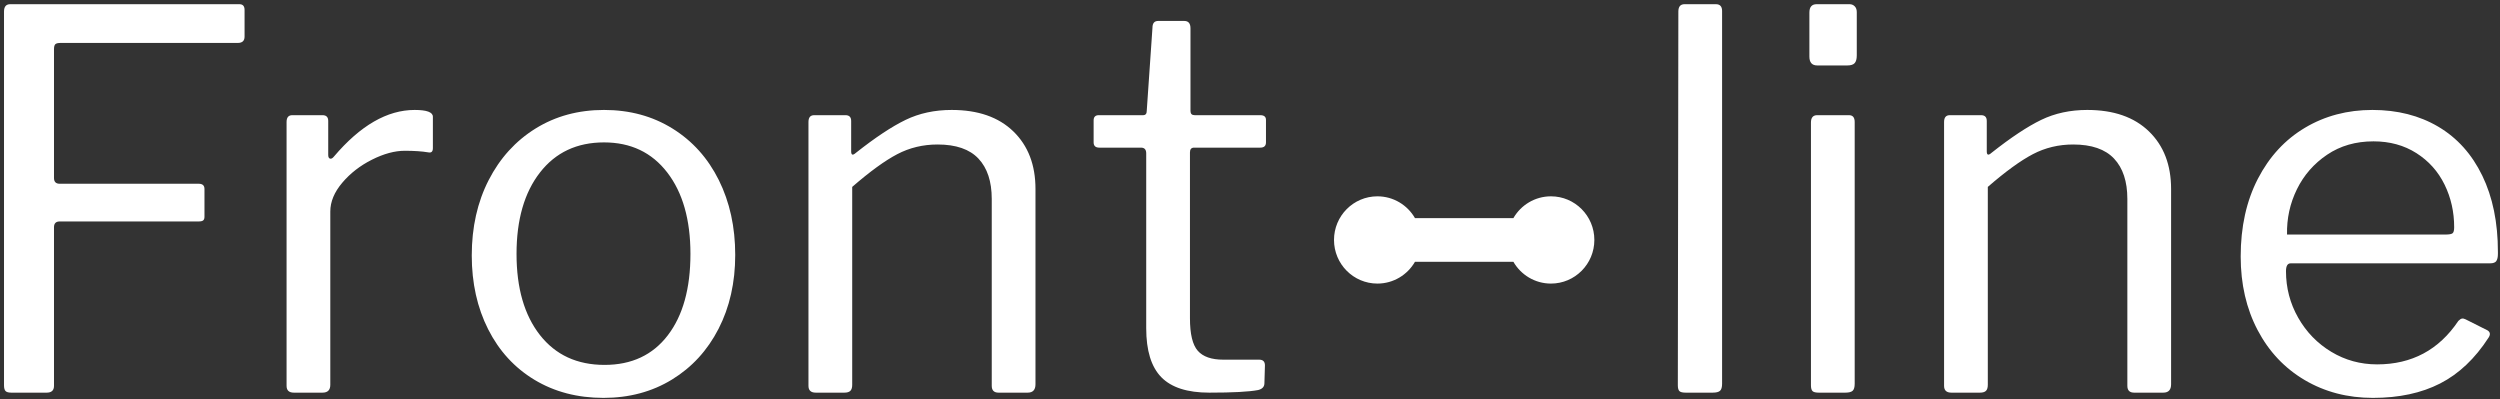 <?xml version="1.0" encoding="UTF-8"?>
<svg width="451px" height="72px" viewBox="0 0 451 72" version="1.1" xmlns="http://www.w3.org/2000/svg" xmlns:xlink="http://www.w3.org/1999/xlink">
    <rect x="0" y="0" width="451" height="72" fill="#333333" stroke="none"/>
    <!-- Generator: Sketch 51.1 (57501) - http://www.bohemiancoding.com/sketch -->
    <title>Frontline_Logo_White</title>
    <desc>Created with Sketch.</desc>
    <defs></defs>
    <g id="Frontline_Logo_White" stroke="none" stroke-width="1" fill="none" fill-rule="evenodd">
        <g id="Logo" fill="#FFFFFF">
            <path d="M255.263,39.352 L273.013,39.352 C274.366,37 276.896,35.417 279.793,35.417 C284.116,35.417 287.621,38.941 287.621,43.287 C287.621,47.634 284.116,51.158 279.793,51.158 C276.896,51.158 274.366,49.575 273.013,47.223 L255.263,47.223 C253.91,49.575 251.38,51.158 248.483,51.158 C244.16,51.158 240.655,47.634 240.655,43.287 C240.655,38.941 244.16,35.417 248.483,35.417 C251.38,35.417 253.91,37 255.263,39.352 Z" id="Combined-Shape"></path>
            <path d="M0.724,2.078 C0.724,1.196 1.1,0.756 1.851,0.756 L43.181,0.756 C43.807,0.756 44.12,1.102 44.12,1.794 L44.12,6.611 C44.12,7.367 43.713,7.745 42.899,7.745 L10.962,7.745 C10.462,7.745 10.133,7.823 9.976,7.981 C9.82,8.138 9.741,8.437 9.741,8.878 L9.741,32.111 C9.741,32.804 10.086,33.15 10.775,33.15 L35.854,33.15 C36.543,33.15 36.887,33.465 36.887,34.095 L36.887,39.1 C36.887,39.415 36.809,39.636 36.653,39.761 C36.496,39.887 36.23,39.95 35.854,39.95 L10.775,39.95 C10.086,39.95 9.741,40.297 9.741,40.989 L9.741,69.606 C9.741,70.425 9.303,70.834 8.426,70.834 L2.039,70.834 C1.538,70.834 1.194,70.74 1.006,70.551 C0.818,70.362 0.724,70.015 0.724,69.512 L0.724,2.078 Z M53.012,70.834 C52.136,70.834 51.697,70.425 51.697,69.606 L51.697,22.006 C51.697,21.187 52.042,20.778 52.73,20.778 L58.178,20.778 C58.867,20.778 59.212,21.124 59.212,21.817 L59.212,27.956 C59.212,28.334 59.321,28.554 59.54,28.617 C59.76,28.68 59.994,28.554 60.245,28.239 C65.004,22.635 69.857,19.834 74.804,19.834 C76.996,19.834 78.092,20.243 78.092,21.061 L78.092,26.728 C78.092,27.358 77.81,27.61 77.246,27.484 C76.119,27.295 74.71,27.2 73.02,27.2 C71.204,27.2 69.231,27.735 67.102,28.806 C64.973,29.876 63.188,31.261 61.748,32.961 C60.308,34.661 59.587,36.393 59.587,38.156 L59.587,69.417 C59.587,70.362 59.118,70.834 58.178,70.834 L53.012,70.834 Z M108.87,71.778 C104.173,71.778 100.025,70.692 96.424,68.52 C92.823,66.348 90.037,63.31 88.064,59.406 C86.092,55.502 85.105,51.063 85.105,46.089 C85.105,40.989 86.123,36.456 88.158,32.489 C90.193,28.522 93.011,25.422 96.612,23.186 C100.213,20.951 104.33,19.834 108.964,19.834 C113.598,19.834 117.715,20.951 121.316,23.186 C124.917,25.422 127.703,28.522 129.676,32.489 C131.648,36.456 132.634,40.958 132.634,45.995 C132.634,50.969 131.633,55.408 129.629,59.312 C127.625,63.215 124.823,66.269 121.222,68.473 C117.621,70.677 113.504,71.778 108.87,71.778 Z M109.058,65.828 C113.942,65.828 117.746,64.05 120.47,60.492 C123.194,56.935 124.556,52.039 124.556,45.806 C124.556,39.636 123.163,34.74 120.376,31.12 C117.59,27.499 113.786,25.689 108.964,25.689 C104.079,25.689 100.228,27.499 97.41,31.12 C94.592,34.74 93.183,39.636 93.183,45.806 C93.183,51.976 94.592,56.856 97.41,60.445 C100.228,64.034 104.111,65.828 109.058,65.828 Z M147.162,70.834 C146.286,70.834 145.847,70.425 145.847,69.606 L145.847,22.006 C145.847,21.187 146.192,20.778 146.881,20.778 L152.517,20.778 C153.205,20.778 153.55,21.124 153.55,21.817 L153.55,27.295 C153.55,27.987 153.832,28.082 154.395,27.578 C157.902,24.808 160.892,22.824 163.366,21.628 C165.839,20.432 168.61,19.834 171.678,19.834 C176.438,19.834 180.148,21.124 182.809,23.706 C185.471,26.287 186.801,29.75 186.801,34.095 L186.801,69.323 C186.801,70.33 186.332,70.834 185.392,70.834 L180.132,70.834 C179.318,70.834 178.911,70.425 178.911,69.606 L178.911,35.889 C178.911,32.741 178.113,30.317 176.516,28.617 C174.919,26.917 172.461,26.067 169.142,26.067 C166.512,26.067 164.086,26.649 161.863,27.814 C159.64,28.979 156.931,30.947 153.738,33.717 L153.738,69.417 C153.738,69.921 153.628,70.283 153.409,70.503 C153.19,70.724 152.83,70.834 152.329,70.834 L147.162,70.834 Z M215.419,26.634 C214.918,26.634 214.668,26.917 214.668,27.484 L214.668,57.423 C214.668,60.256 215.137,62.208 216.077,63.278 C217.016,64.349 218.55,64.884 220.679,64.884 L227.16,64.884 C227.849,64.884 228.194,65.23 228.194,65.923 L228.1,69.134 C228.1,69.764 227.724,70.173 226.973,70.362 C225.344,70.677 222.401,70.834 218.143,70.834 C214.198,70.834 211.317,69.905 209.501,68.048 C207.685,66.19 206.777,63.247 206.777,59.217 L206.777,27.672 C206.777,26.98 206.464,26.634 205.838,26.634 L198.324,26.634 C197.635,26.634 197.29,26.319 197.29,25.689 L197.29,21.722 C197.29,21.093 197.603,20.778 198.23,20.778 L206.214,20.778 C206.652,20.778 206.871,20.526 206.871,20.022 L207.905,5.006 C207.905,4.187 208.249,3.778 208.938,3.778 L213.634,3.778 C214.386,3.778 214.762,4.219 214.762,5.1 L214.762,20.022 C214.762,20.526 215.012,20.778 215.513,20.778 L227.348,20.778 C228.037,20.778 228.382,21.061 228.382,21.628 L228.382,25.689 C228.382,26.319 228.037,26.634 227.348,26.634 L215.419,26.634 Z" id="Front"></path>
            <path d="M310.665,69.228 C310.665,69.858 310.54,70.283 310.289,70.503 C310.039,70.724 309.601,70.834 308.974,70.834 L304.09,70.834 C303.526,70.834 303.151,70.74 302.963,70.551 C302.775,70.362 302.681,70.015 302.681,69.512 L302.775,2.078 C302.775,1.196 303.151,0.756 303.902,0.756 L309.538,0.756 C310.289,0.756 310.665,1.165 310.665,1.983 L310.665,69.228 Z M334.962,10.011 C334.962,10.641 334.837,11.097 334.586,11.381 C334.336,11.664 333.897,11.806 333.271,11.806 L327.823,11.806 C326.884,11.806 326.414,11.27 326.414,10.2 L326.414,2.267 C326.414,1.259 326.853,0.756 327.729,0.756 L333.647,0.756 C334.023,0.756 334.336,0.881 334.586,1.133 C334.837,1.385 334.962,1.731 334.962,2.172 L334.962,10.011 Z M334.586,69.228 C334.586,69.858 334.461,70.283 334.21,70.503 C333.96,70.724 333.522,70.834 332.895,70.834 L328.105,70.834 C327.541,70.834 327.166,70.74 326.978,70.551 C326.79,70.362 326.696,70.015 326.696,69.512 L326.696,22.1 C326.696,21.219 327.072,20.778 327.823,20.778 L333.553,20.778 C334.242,20.778 334.586,21.187 334.586,22.006 L334.586,69.228 Z M352.026,70.834 C351.149,70.834 350.711,70.425 350.711,69.606 L350.711,22.006 C350.711,21.187 351.055,20.778 351.744,20.778 L357.38,20.778 C358.069,20.778 358.413,21.124 358.413,21.817 L358.413,27.295 C358.413,27.987 358.695,28.082 359.259,27.578 C362.766,24.808 365.756,22.824 368.229,21.628 C370.703,20.432 373.474,19.834 376.542,19.834 C381.301,19.834 385.012,21.124 387.673,23.706 C390.334,26.287 391.665,29.75 391.665,34.095 L391.665,69.323 C391.665,70.33 391.195,70.834 390.256,70.834 L384.996,70.834 C384.182,70.834 383.775,70.425 383.775,69.606 L383.775,35.889 C383.775,32.741 382.976,30.317 381.38,28.617 C379.783,26.917 377.325,26.067 374.006,26.067 C371.376,26.067 368.949,26.649 366.726,27.814 C364.503,28.979 361.795,30.947 358.601,33.717 L358.601,69.417 C358.601,69.921 358.492,70.283 358.272,70.503 C358.053,70.724 357.693,70.834 357.192,70.834 L352.026,70.834 Z M412.392,48.923 C412.392,51.945 413.128,54.747 414.6,57.328 C416.071,59.91 418.06,61.956 420.564,63.467 C423.069,64.978 425.825,65.734 428.83,65.734 C435.092,65.734 439.977,63.121 443.484,57.895 C443.734,57.643 443.953,57.501 444.141,57.47 C444.329,57.439 444.548,57.486 444.799,57.612 L448.744,59.595 C449.245,59.91 449.307,60.351 448.932,60.917 C446.489,64.695 443.578,67.45 440.196,69.181 C436.814,70.913 432.775,71.778 428.079,71.778 C423.508,71.778 419.406,70.708 415.774,68.567 C412.142,66.427 409.308,63.42 407.273,59.548 C405.238,55.676 404.22,51.252 404.22,46.278 C404.22,40.926 405.254,36.251 407.32,32.253 C409.387,28.255 412.22,25.185 415.821,23.045 C419.422,20.904 423.476,19.834 427.985,19.834 C432.494,19.834 436.454,20.841 439.867,22.856 C443.28,24.871 445.926,27.814 447.804,31.686 C449.683,35.559 450.622,40.139 450.622,45.428 L450.622,45.806 C450.622,46.373 450.528,46.798 450.341,47.081 C450.153,47.364 449.777,47.506 449.213,47.506 L413.238,47.506 C412.674,47.506 412.392,47.978 412.392,48.923 Z M441.135,42.312 C441.824,42.312 442.262,42.233 442.45,42.075 C442.638,41.918 442.732,41.556 442.732,40.989 C442.732,38.219 442.153,35.653 440.994,33.292 C439.836,30.931 438.145,29.042 435.922,27.625 C433.699,26.209 431.116,25.5 428.173,25.5 C424.979,25.5 422.193,26.303 419.813,27.909 C417.433,29.514 415.617,31.592 414.365,34.142 C413.113,36.692 412.518,39.415 412.58,42.312 L441.135,42.312 Z" id="line"></path>
        </g>
    </g>
</svg>